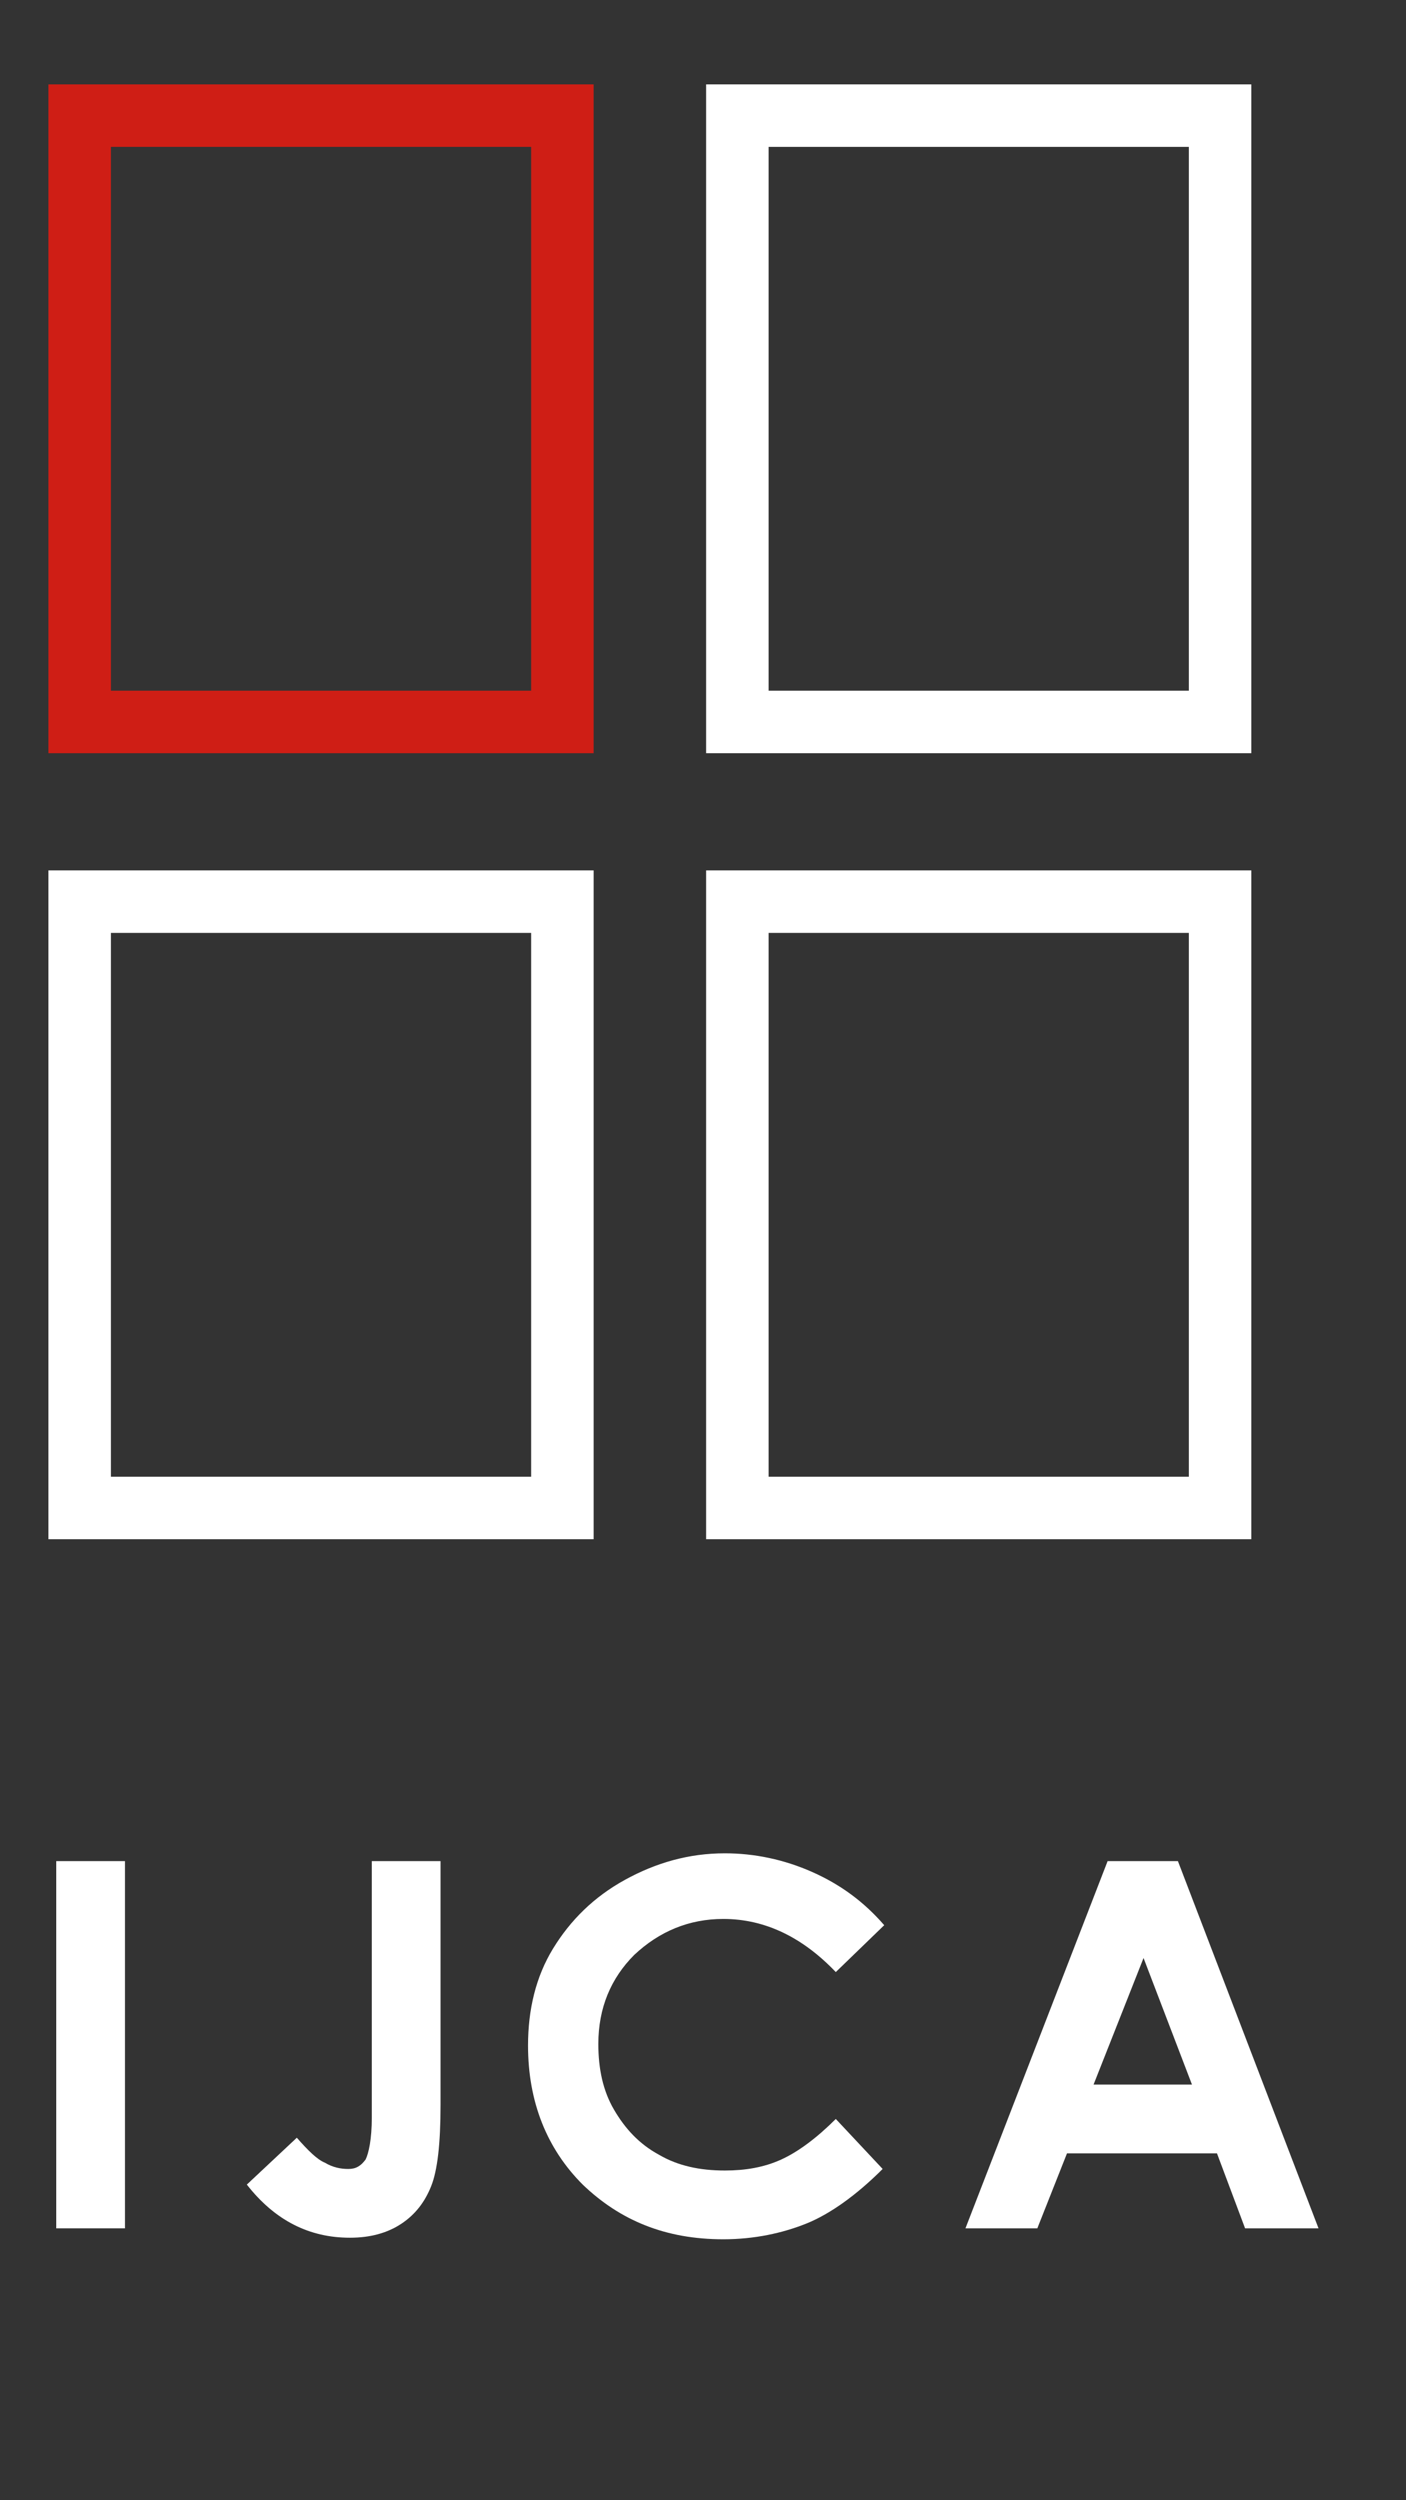 <?xml version="1.0" encoding="utf-8"?>
<!-- Generator: Adobe Illustrator 22.0.1, SVG Export Plug-In . SVG Version: 6.00 Build 0)  -->
<svg version="1.1" id="Camada_1" xmlns="http://www.w3.org/2000/svg" xmlns:xlink="http://www.w3.org/1999/xlink" x="0px" y="0px"
	 viewBox="0 0 90 160" style="enable-background:new 0 0 90 160;" xml:space="preserve">
<rect x="0" y="0" width="90" height="160" fill="#333333" stroke="none"/>
<style type="text/css">
	.st0{fill:none;stroke:#CF1E15;stroke-width:4;stroke-miterlimit:10;}
	.st1{fill:none;stroke:#FFFFFF;stroke-width:4;stroke-miterlimit:10;}
	.st2{fill:#FFFFFF;}
</style>
<g id="XMLID_80_">
	<rect id="XMLID_85_" x="5.1" y="7.4" class="st0" width="30.9" height="38.8"/>
	<rect id="XMLID_84_" x="47.2" y="7.4" class="st1" width="30.9" height="38.8"/>
	<rect id="XMLID_83_" x="5.1" y="57.7" class="st1" width="30.9" height="38.8"/>
	<rect id="XMLID_82_" x="47.2" y="57.7" class="st1" width="30.9" height="38.8"/>
	<g id="XMLID_81_">
		<path class="st2" d="M3.6,119.1h4.4v23.5H3.6V119.1z"/>
		<path class="st2" d="M23.7,119.1h4.5v15.6c0,2.5-0.2,4.2-0.6,5.2c-0.4,1-1,1.8-1.9,2.4c-0.9,0.6-2,0.9-3.3,0.9
			c-2.6,0-4.8-1.1-6.6-3.4l3.2-3c0.7,0.8,1.3,1.4,1.8,1.6c0.5,0.3,1,0.4,1.5,0.4c0.5,0,0.8-0.2,1.1-0.6c0.2-0.4,0.4-1.3,0.4-2.7
			V119.1z"/>
		<path class="st2" d="M56.6,123.2l-3.1,3c-2.1-2.2-4.5-3.4-7.2-3.4c-2.2,0-4.1,0.8-5.7,2.3c-1.5,1.5-2.3,3.4-2.3,5.7
			c0,1.6,0.3,3,1,4.2s1.6,2.2,2.9,2.9c1.2,0.7,2.6,1,4.2,1c1.3,0,2.5-0.2,3.6-0.7c1.1-0.5,2.3-1.4,3.5-2.6l3,3.2
			c-1.7,1.7-3.4,2.9-4.9,3.5s-3.3,1-5.3,1c-3.7,0-6.6-1.2-9-3.5c-2.3-2.3-3.5-5.3-3.5-8.9c0-2.3,0.5-4.4,1.6-6.2
			c1.1-1.8,2.6-3.3,4.6-4.4c2-1.1,4.1-1.7,6.4-1.7c1.9,0,3.8,0.4,5.6,1.2S55.3,121.7,56.6,123.2z"/>
		<path class="st2" d="M70.9,119.1h4.5l9,23.5h-4.7l-1.8-4.8h-9.6l-1.9,4.8h-4.6L70.9,119.1z M73.2,125.3l-3.2,8.1h6.3L73.2,125.3z"
			/>
	</g>
</g>
</svg>
